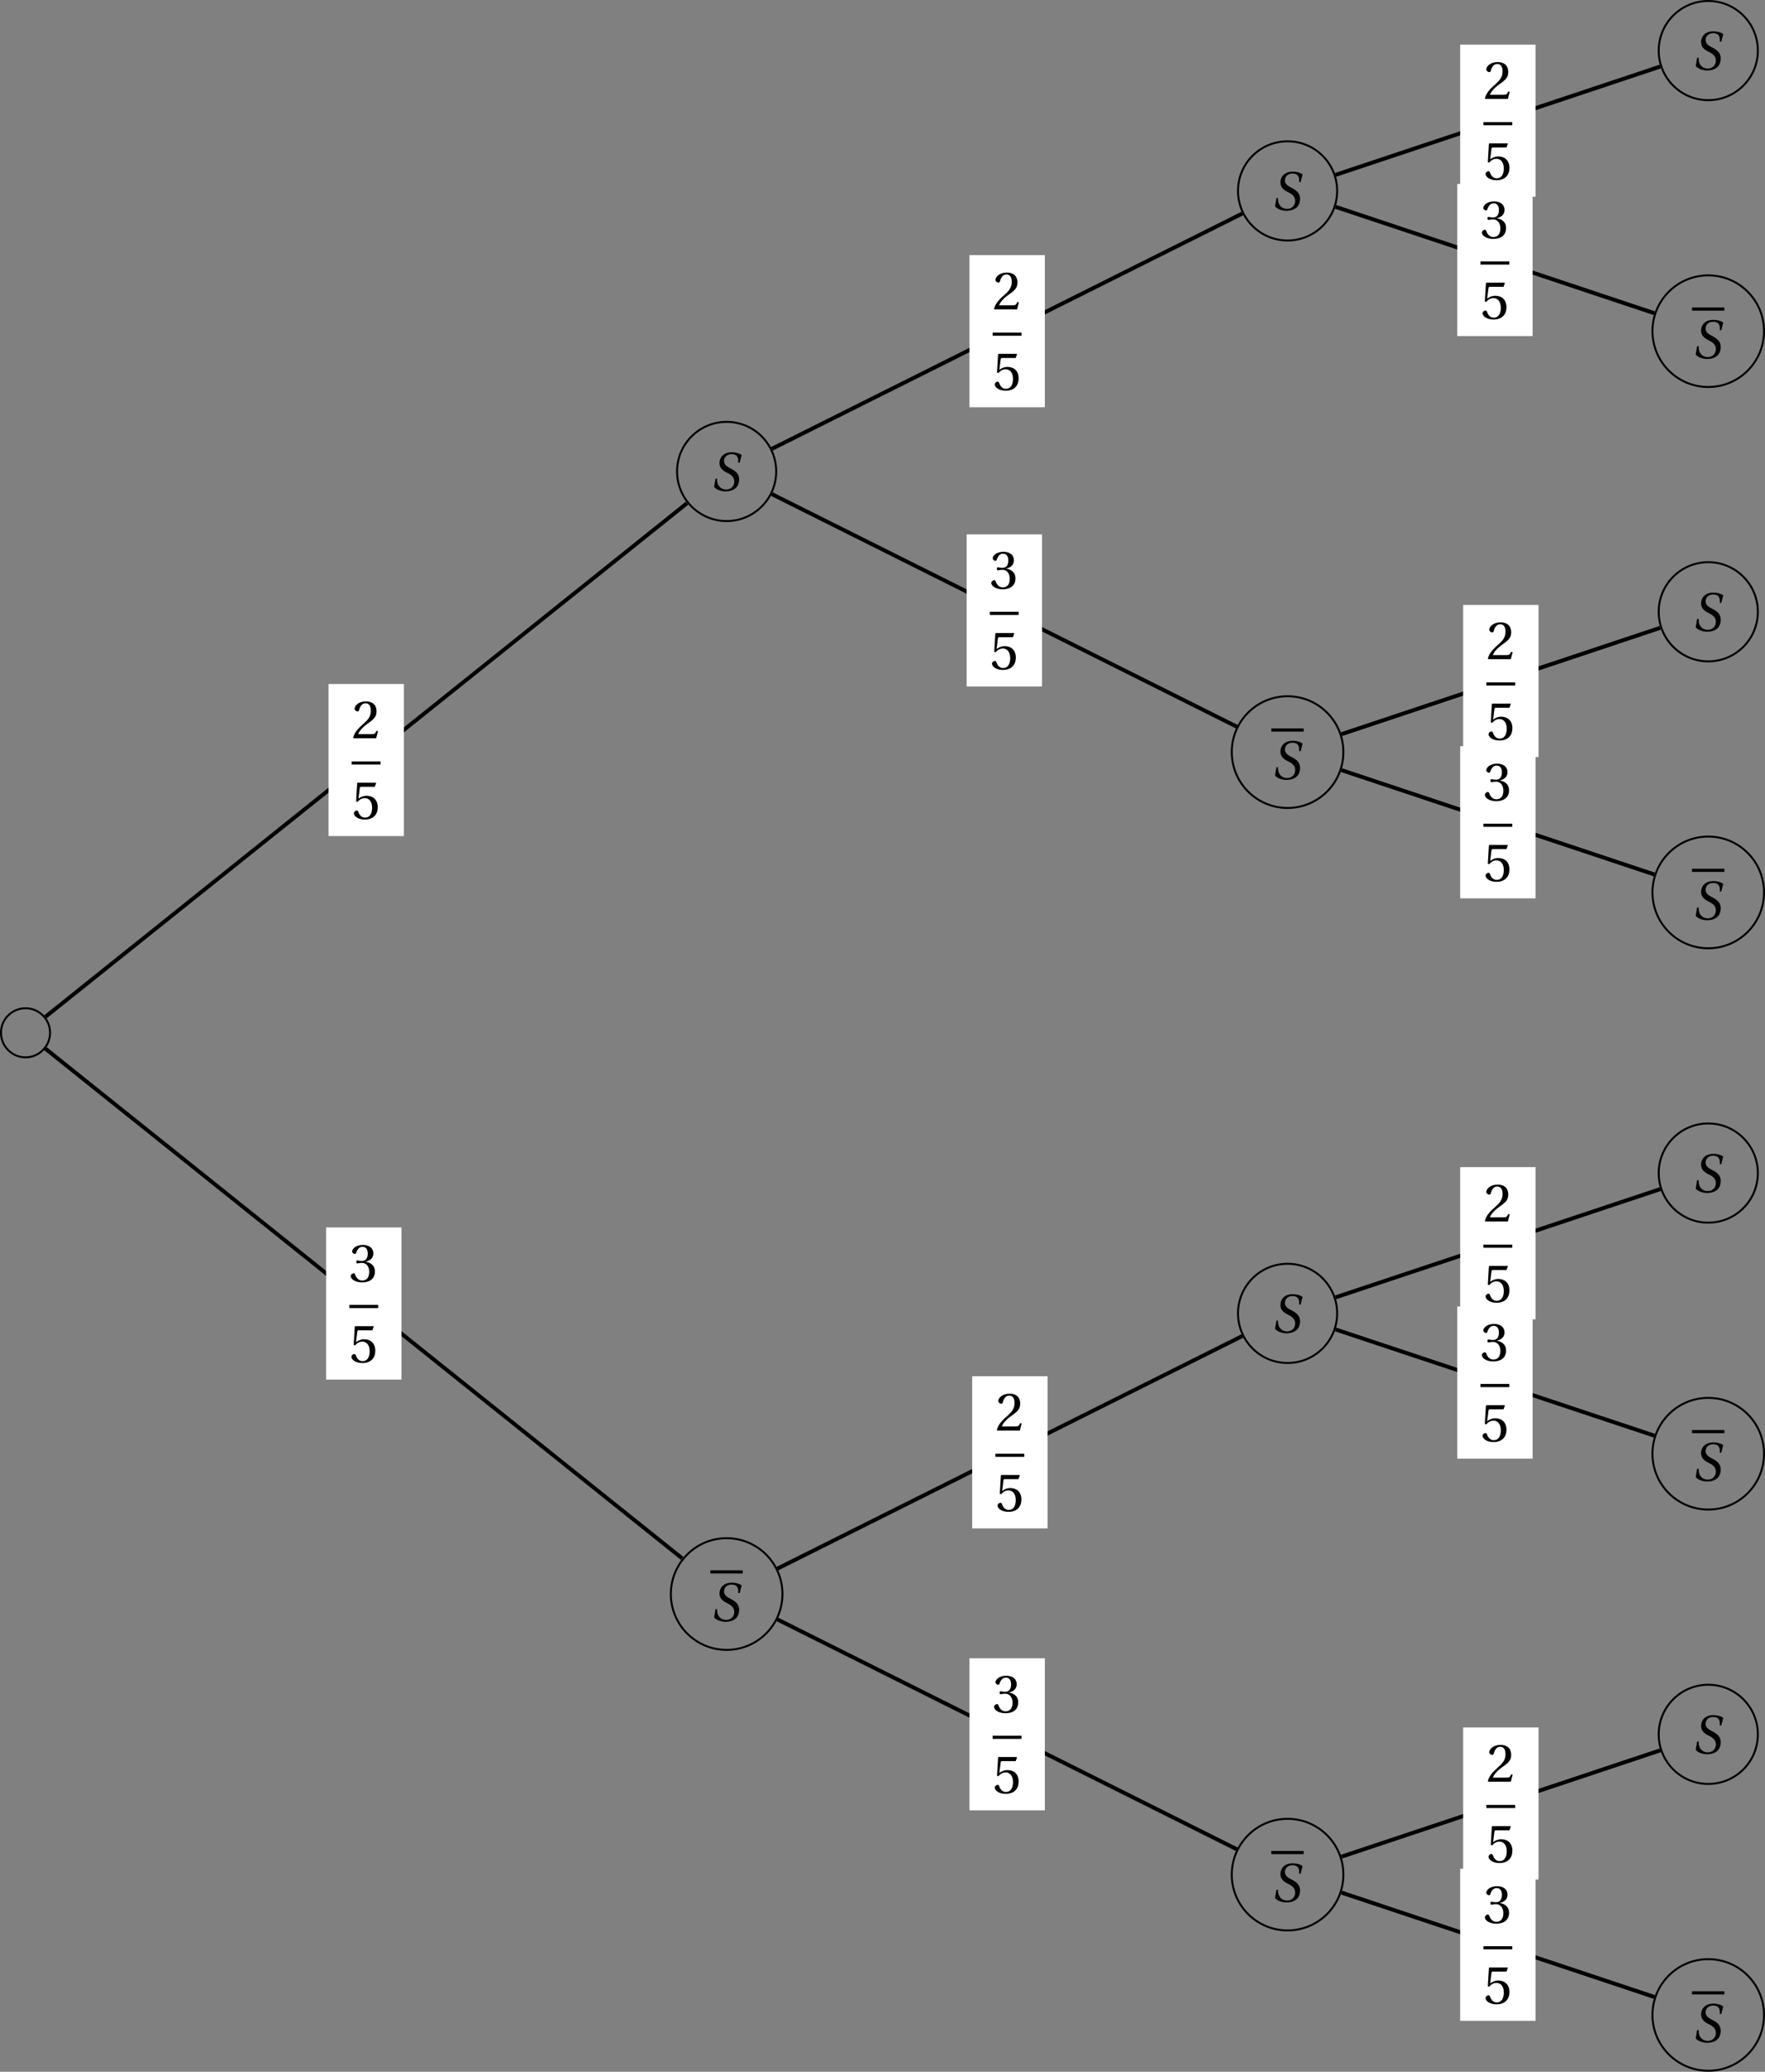 <?xml version='1.0' encoding='UTF-8'?>
<!-- This file was generated by dvisvgm 2.2 -->
<svg height='98.391pt' version='1.1' viewBox='31.18 21.555 83.875 98.391' width='83.875pt' xmlns='http://www.w3.org/2000/svg' xmlns:xlink='http://www.w3.org/1999/xlink'>
<rect x="31.18" y="21.555" width="83.875" height="98.391" fill="#808080" stroke="none"/>
<defs>
<path d='M5.314 -1.446L5.008 -1.501C4.778 -0.909 4.558 -0.833 4.12 -0.833H1.315C1.49 -1.403 2.137 -2.181 3.156 -2.915C4.208 -3.682 5.019 -4.175 5.019 -5.402C5.019 -6.925 4.011 -7.451 2.86 -7.451C1.359 -7.451 0.581 -6.542 0.581 -5.972C0.581 -5.599 0.997 -5.424 1.183 -5.424C1.381 -5.424 1.457 -5.534 1.501 -5.72C1.677 -6.465 2.104 -7.068 2.783 -7.068C3.627 -7.068 3.868 -6.355 3.868 -5.556C3.868 -4.383 3.276 -3.726 2.323 -2.882C0.975 -1.709 0.504 -0.964 0.296 -0.11L0.405 0H4.942L5.314 -1.446Z' id='g3-50'/>
<path d='M1.425 -4.011C1.425 -3.824 1.479 -3.704 1.622 -3.704C1.753 -3.704 2.049 -3.813 2.575 -3.813C3.506 -3.813 4.032 -2.97 4.032 -2.016C4.032 -0.712 3.386 -0.252 2.608 -0.252C1.885 -0.252 1.414 -0.8 1.205 -1.414C1.14 -1.622 1.03 -1.72 0.877 -1.72C0.679 -1.72 0.296 -1.512 0.296 -1.118C0.296 -0.647 1.052 0.131 2.597 0.131C4.186 0.131 5.183 -0.668 5.183 -2.071C5.183 -3.539 3.923 -3.978 3.32 -4.032V-4.076C3.912 -4.175 4.865 -4.613 4.865 -5.698C4.865 -6.914 3.912 -7.451 2.739 -7.451C1.293 -7.451 0.581 -6.618 0.581 -6.147C0.581 -5.808 0.964 -5.621 1.118 -5.621C1.26 -5.621 1.348 -5.698 1.392 -5.84C1.633 -6.586 2.049 -7.068 2.663 -7.068C3.528 -7.068 3.737 -6.301 3.737 -5.687C3.737 -5.03 3.506 -4.208 2.575 -4.208C2.049 -4.208 1.753 -4.317 1.622 -4.317C1.479 -4.317 1.425 -4.208 1.425 -4.011Z' id='g3-51'/>
<path d='M4.668 -6.487L4.931 -7.232L4.876 -7.32H1.216L1.107 -7.221L0.888 -3.55L1.151 -3.419C1.611 -3.945 2.06 -4.197 2.652 -4.197C3.353 -4.197 4.12 -3.682 4.12 -2.235C4.12 -1.107 3.66 -0.252 2.707 -0.252C1.94 -0.252 1.545 -0.811 1.326 -1.435C1.271 -1.6 1.172 -1.698 1.019 -1.698C0.8 -1.698 0.438 -1.479 0.438 -1.118C0.438 -0.614 1.205 0.131 2.63 0.131C4.438 0.131 5.26 -0.964 5.26 -2.356C5.26 -3.89 4.295 -4.679 2.991 -4.679C2.389 -4.679 1.742 -4.416 1.392 -4.098L1.37 -4.12L1.622 -6.169C1.655 -6.443 1.731 -6.487 1.94 -6.487H4.668Z' id='g3-53'/>
<path d='M5.928 -5.654L6.323 -7.188C5.851 -7.561 5.041 -7.747 4.361 -7.747C2.444 -7.747 1.841 -6.498 1.841 -5.577C1.841 -4.547 2.542 -4.011 3.43 -3.583C4.306 -3.145 4.832 -2.685 4.832 -1.808C4.832 -1.03 4.273 -0.219 3.178 -0.219C2.17 -0.219 1.293 -0.953 1.359 -2.411H1.041L0.756 -0.734C1.183 -0.164 2.246 0.164 3.046 0.164C5.172 0.142 5.819 -1.085 5.819 -2.257C5.819 -3.243 5.282 -3.868 4.175 -4.438C3.539 -4.767 2.761 -5.139 2.761 -5.972C2.761 -6.75 3.331 -7.364 4.284 -7.364C5.336 -7.364 5.742 -6.783 5.61 -5.654H5.928Z' id='g4-83'/>
<use id='g6-50' xlink:href='#g3-50'/>
<use id='g6-51' xlink:href='#g3-51'/>
<use id='g6-53' xlink:href='#g3-53'/>
</defs>
<g id='page1'>
<path d='M33.559 70.602C33.559 69.957 33.035 69.438 32.395 69.438C31.75 69.438 31.227 69.957 31.227 70.602C31.227 71.246 31.75 71.77 32.395 71.77C33.035 71.77 33.559 71.246 33.559 70.602Z' fill='none' stroke='#000000' stroke-miterlimit='10' stroke-width='0.094'/>
<path d='M68.066 43.945C68.066 42.645 67.012 41.59 65.711 41.59C64.41 41.59 63.355 42.645 63.355 43.945C63.355 45.246 64.41 46.301 65.711 46.301C67.012 46.301 68.066 45.246 68.066 43.945Z' fill='none' stroke='#000000' stroke-miterlimit='10' stroke-width='0.094'/>
<g transform='matrix(0.235 0 0 0.235 55.954 112.624)'>
<use x='38.232' xlink:href='#g4-83' y='-288.382'/>
</g>
<path d='M94.723 30.621C94.723 29.316 93.668 28.266 92.367 28.266C91.066 28.266 90.012 29.316 90.012 30.621C90.012 31.922 91.066 32.977 92.367 32.977C93.668 32.977 94.723 31.922 94.723 30.621Z' fill='none' stroke='#000000' stroke-miterlimit='10' stroke-width='0.094'/>
<g transform='matrix(0.235 0 0 0.235 82.609 99.297)'>
<use x='38.232' xlink:href='#g4-83' y='-288.382'/>
</g>
<path d='M114.715 23.957C114.715 22.656 113.66 21.602 112.359 21.602C111.059 21.602 110.004 22.656 110.004 23.957C110.004 25.258 111.059 26.312 112.359 26.312C113.66 26.312 114.715 25.258 114.715 23.957Z' fill='none' stroke='#000000' stroke-miterlimit='10' stroke-width='0.094'/>
<g transform='matrix(0.235 0 0 0.235 102.6 92.633)'>
<use x='38.232' xlink:href='#g4-83' y='-288.382'/>
</g>
<path d='M115.008 37.281C115.008 35.82 113.824 34.633 112.359 34.633C110.894 34.633 109.707 35.82 109.707 37.281C109.707 38.746 110.894 39.934 112.359 39.934C113.824 39.934 115.008 38.746 115.008 37.281Z' fill='none' stroke='#000000' stroke-miterlimit='10' stroke-width='0.094'/>
<rect height='0.638' transform='matrix(0.235 0 0 0.235 102.6 106.335)' width='6.551' x='38.232' y='-298.627'/>
<g transform='matrix(0.235 0 0 0.235 102.6 106.335)'>
<use x='38.232' xlink:href='#g4-83' y='-288.382'/>
</g>
<path d='M95.019 57.273C95.019 55.809 93.832 54.621 92.367 54.621C90.902 54.621 89.715 55.809 89.715 57.273C89.715 58.738 90.902 59.926 92.367 59.926C93.832 59.926 95.019 58.738 95.019 57.273Z' fill='none' stroke='#000000' stroke-miterlimit='10' stroke-width='0.094'/>
<rect height='0.638' transform='matrix(0.235 0 0 0.235 82.609 126.327)' width='6.551' x='38.232' y='-298.627'/>
<g transform='matrix(0.235 0 0 0.235 82.609 126.327)'>
<use x='38.232' xlink:href='#g4-83' y='-288.382'/>
</g>
<path d='M114.715 50.609C114.715 49.309 113.66 48.254 112.359 48.254C111.059 48.254 110.004 49.309 110.004 50.609C110.004 51.91 111.059 52.965 112.359 52.965C113.66 52.965 114.715 51.91 114.715 50.609Z' fill='none' stroke='#000000' stroke-miterlimit='10' stroke-width='0.094'/>
<g transform='matrix(0.235 0 0 0.235 102.6 119.288)'>
<use x='38.232' xlink:href='#g4-83' y='-288.382'/>
</g>
<path d='M115.008 63.937C115.008 62.473 113.824 61.285 112.359 61.285C110.894 61.285 109.707 62.473 109.707 63.937C109.707 65.403 110.894 66.59 112.359 66.59C113.824 66.59 115.008 65.403 115.008 63.937Z' fill='none' stroke='#000000' stroke-miterlimit='10' stroke-width='0.094'/>
<rect height='0.638' transform='matrix(0.235 0 0 0.235 102.6 132.99)' width='6.551' x='38.232' y='-298.627'/>
<g transform='matrix(0.235 0 0 0.235 102.6 132.99)'>
<use x='38.232' xlink:href='#g4-83' y='-288.382'/>
</g>
<path d='M68.363 97.258C68.363 95.793 67.176 94.606 65.711 94.606C64.246 94.606 63.059 95.793 63.059 97.258C63.059 98.723 64.246 99.91 65.711 99.91C67.176 99.91 68.363 98.723 68.363 97.258Z' fill='none' stroke='#000000' stroke-miterlimit='10' stroke-width='0.094'/>
<rect height='0.638' transform='matrix(0.235 0 0 0.235 55.954 166.309)' width='6.551' x='38.232' y='-298.627'/>
<g transform='matrix(0.235 0 0 0.235 55.954 166.309)'>
<use x='38.232' xlink:href='#g4-83' y='-288.382'/>
</g>
<path d='M94.723 83.93C94.723 82.629 93.668 81.574 92.367 81.574C91.066 81.574 90.012 82.629 90.012 83.93C90.012 85.231 91.066 86.285 92.367 86.285C93.668 86.285 94.723 85.231 94.723 83.93Z' fill='none' stroke='#000000' stroke-miterlimit='10' stroke-width='0.094'/>
<g transform='matrix(0.235 0 0 0.235 82.609 152.607)'>
<use x='38.232' xlink:href='#g4-83' y='-288.382'/>
</g>
<path d='M114.715 77.266C114.715 75.965 113.66 74.91 112.359 74.91C111.059 74.91 110.004 75.965 110.004 77.266C110.004 78.567 111.059 79.621 112.359 79.621C113.66 79.621 114.715 78.567 114.715 77.266Z' fill='none' stroke='#000000' stroke-miterlimit='10' stroke-width='0.094'/>
<g transform='matrix(0.235 0 0 0.235 102.6 145.943)'>
<use x='38.232' xlink:href='#g4-83' y='-288.382'/>
</g>
<path d='M115.008 90.594C115.008 89.129 113.824 87.942 112.359 87.942C110.894 87.942 109.707 89.129 109.707 90.594C109.707 92.059 110.894 93.246 112.359 93.246C113.824 93.246 115.008 92.059 115.008 90.594Z' fill='none' stroke='#000000' stroke-miterlimit='10' stroke-width='0.094'/>
<rect height='0.638' transform='matrix(0.235 0 0 0.235 102.6 159.646)' width='6.551' x='38.232' y='-298.627'/>
<g transform='matrix(0.235 0 0 0.235 102.6 159.646)'>
<use x='38.232' xlink:href='#g4-83' y='-288.382'/>
</g>
<path d='M95.019 110.586C95.019 109.121 93.832 107.934 92.367 107.934C90.902 107.934 89.715 109.121 89.715 110.586C89.715 112.047 90.902 113.234 92.367 113.234C93.832 113.234 95.019 112.047 95.019 110.586Z' fill='none' stroke='#000000' stroke-miterlimit='10' stroke-width='0.094'/>
<rect height='0.638' transform='matrix(0.235 0 0 0.235 82.609 179.637)' width='6.551' x='38.232' y='-298.627'/>
<g transform='matrix(0.235 0 0 0.235 82.609 179.637)'>
<use x='38.232' xlink:href='#g4-83' y='-288.382'/>
</g>
<path d='M114.715 103.922C114.715 102.621 113.66 101.566 112.359 101.566C111.059 101.566 110.004 102.621 110.004 103.922C110.004 105.223 111.059 106.277 112.359 106.277C113.66 106.277 114.715 105.223 114.715 103.922Z' fill='none' stroke='#000000' stroke-miterlimit='10' stroke-width='0.094'/>
<g transform='matrix(0.235 0 0 0.235 102.6 172.598)'>
<use x='38.232' xlink:href='#g4-83' y='-288.382'/>
</g>
<path d='M115.008 117.25C115.008 115.785 113.824 114.598 112.359 114.598C110.894 114.598 109.707 115.785 109.707 117.25C109.707 118.711 110.894 119.898 112.359 119.898C113.824 119.898 115.008 118.711 115.008 117.25Z' fill='none' stroke='#000000' stroke-miterlimit='10' stroke-width='0.094'/>
<rect height='0.638' transform='matrix(0.235 0 0 0.235 102.6 186.301)' width='6.551' x='38.232' y='-298.627'/>
<g transform='matrix(0.235 0 0 0.235 102.6 186.301)'>
<use x='38.232' xlink:href='#g4-83' y='-288.382'/>
</g>
<path d='M33.34 69.844L63.828 45.453' fill='none' stroke='#000000' stroke-miterlimit='10' stroke-width='0.187'/>
<path d='M46.793 61.262H50.375V54.039H46.793Z' fill='#ffffff'/>
<g transform='matrix(0.235 0 0 0.235 38.629 126.288)'>
<use x='39.427' xlink:href='#g6-50' y='-296.476'/>
</g>
<rect height='0.638' transform='matrix(0.235 0 0 0.235 38.629 126.288)' width='5.834' x='39.427' y='-291.798'/>
<g transform='matrix(0.235 0 0 0.235 38.629 126.288)'>
<use x='39.427' xlink:href='#g6-53' y='-280.181'/>
</g>
<path d='M67.859 42.871L90.219 31.695' fill='none' stroke='#000000' stroke-miterlimit='10' stroke-width='0.187'/>
<path d='M77.25 40.895H80.832V33.672H77.25Z' fill='#ffffff'/>
<g transform='matrix(0.235 0 0 0.235 69.085 105.922)'>
<use x='39.427' xlink:href='#g6-50' y='-296.476'/>
</g>
<rect height='0.638' transform='matrix(0.235 0 0 0.235 69.085 105.922)' width='5.834' x='39.427' y='-291.798'/>
<g transform='matrix(0.235 0 0 0.235 69.085 105.922)'>
<use x='39.427' xlink:href='#g6-53' y='-280.181'/>
</g>
<path d='M94.649 29.859L110.078 24.715' fill='none' stroke='#000000' stroke-miterlimit='10' stroke-width='0.187'/>
<path d='M100.57 30.898H104.152V23.676H100.57Z' fill='#ffffff'/>
<g transform='matrix(0.235 0 0 0.235 92.409 95.926)'>
<use x='39.427' xlink:href='#g6-50' y='-296.476'/>
</g>
<rect height='0.638' transform='matrix(0.235 0 0 0.235 92.409 95.926)' width='5.834' x='39.427' y='-291.798'/>
<g transform='matrix(0.235 0 0 0.235 92.409 95.926)'>
<use x='39.427' xlink:href='#g6-53' y='-280.181'/>
</g>
<path d='M94.649 31.379L109.797 36.43' fill='none' stroke='#000000' stroke-miterlimit='10' stroke-width='0.187'/>
<path d='M100.43 37.516H104.012V30.293H100.43Z' fill='#ffffff'/>
<g transform='matrix(0.235 0 0 0.235 92.267 102.543)'>
<use x='39.427' xlink:href='#g6-51' y='-296.476'/>
</g>
<rect height='0.638' transform='matrix(0.235 0 0 0.235 92.267 102.543)' width='5.834' x='39.427' y='-291.798'/>
<g transform='matrix(0.235 0 0 0.235 92.267 102.543)'>
<use x='39.427' xlink:href='#g6-53' y='-280.181'/>
</g>
<path d='M67.859 45.02L89.953 56.066' fill='none' stroke='#000000' stroke-miterlimit='10' stroke-width='0.187'/>
<path d='M77.117 54.156H80.699V46.934H77.117Z' fill='#ffffff'/>
<g transform='matrix(0.235 0 0 0.235 68.953 119.183)'>
<use x='39.427' xlink:href='#g6-51' y='-296.476'/>
</g>
<rect height='0.638' transform='matrix(0.235 0 0 0.235 68.953 119.183)' width='5.834' x='39.427' y='-291.798'/>
<g transform='matrix(0.235 0 0 0.235 68.953 119.183)'>
<use x='39.427' xlink:href='#g6-53' y='-280.181'/>
</g>
<path d='M94.93 56.422L110.078 51.371' fill='none' stroke='#000000' stroke-miterlimit='10' stroke-width='0.187'/>
<path d='M100.711 57.508H104.293V50.285H100.711Z' fill='#ffffff'/>
<g transform='matrix(0.235 0 0 0.235 92.549 122.534)'>
<use x='39.427' xlink:href='#g6-50' y='-296.476'/>
</g>
<rect height='0.638' transform='matrix(0.235 0 0 0.235 92.549 122.534)' width='5.834' x='39.427' y='-291.798'/>
<g transform='matrix(0.235 0 0 0.235 92.549 122.534)'>
<use x='39.427' xlink:href='#g6-53' y='-280.181'/>
</g>
<path d='M94.93 58.129L109.797 63.086' fill='none' stroke='#000000' stroke-miterlimit='10' stroke-width='0.187'/>
<path d='M100.57 64.219H104.152V56.992H100.57Z' fill='#ffffff'/>
<g transform='matrix(0.235 0 0 0.235 92.409 129.245)'>
<use x='39.427' xlink:href='#g6-51' y='-296.476'/>
</g>
<rect height='0.638' transform='matrix(0.235 0 0 0.235 92.409 129.245)' width='5.834' x='39.427' y='-291.798'/>
<g transform='matrix(0.235 0 0 0.235 92.409 129.245)'>
<use x='39.427' xlink:href='#g6-53' y='-280.181'/>
</g>
<path d='M33.34 71.359L63.594 95.562' fill='none' stroke='#000000' stroke-miterlimit='10' stroke-width='0.187'/>
<path d='M46.676 87.074H50.258V79.848H46.676Z' fill='#ffffff'/>
<g transform='matrix(0.235 0 0 0.235 38.513 152.1)'>
<use x='39.427' xlink:href='#g6-51' y='-296.476'/>
</g>
<rect height='0.638' transform='matrix(0.235 0 0 0.235 38.513 152.1)' width='5.834' x='39.427' y='-291.798'/>
<g transform='matrix(0.235 0 0 0.235 38.513 152.1)'>
<use x='39.427' xlink:href='#g6-53' y='-280.181'/>
</g>
<path d='M68.125 96.051L90.219 85.004' fill='none' stroke='#000000' stroke-miterlimit='10' stroke-width='0.187'/>
<path d='M77.379 94.141H80.961V86.914H77.379Z' fill='#ffffff'/>
<g transform='matrix(0.235 0 0 0.235 69.217 159.166)'>
<use x='39.427' xlink:href='#g6-50' y='-296.476'/>
</g>
<rect height='0.638' transform='matrix(0.235 0 0 0.235 69.217 159.166)' width='5.834' x='39.427' y='-291.798'/>
<g transform='matrix(0.235 0 0 0.235 69.217 159.166)'>
<use x='39.427' xlink:href='#g6-53' y='-280.181'/>
</g>
<path d='M94.649 83.168L110.078 78.027' fill='none' stroke='#000000' stroke-miterlimit='10' stroke-width='0.187'/>
<path d='M100.57 84.211H104.152V76.984H100.57Z' fill='#ffffff'/>
<g transform='matrix(0.235 0 0 0.235 92.409 149.236)'>
<use x='39.427' xlink:href='#g6-50' y='-296.476'/>
</g>
<rect height='0.638' transform='matrix(0.235 0 0 0.235 92.409 149.236)' width='5.834' x='39.427' y='-291.798'/>
<g transform='matrix(0.235 0 0 0.235 92.409 149.236)'>
<use x='39.427' xlink:href='#g6-53' y='-280.181'/>
</g>
<path d='M94.649 84.692L109.797 89.738' fill='none' stroke='#000000' stroke-miterlimit='10' stroke-width='0.187'/>
<path d='M100.43 90.828H104.012V83.602H100.43Z' fill='#ffffff'/>
<g transform='matrix(0.235 0 0 0.235 92.267 155.853)'>
<use x='39.427' xlink:href='#g6-51' y='-296.476'/>
</g>
<rect height='0.638' transform='matrix(0.235 0 0 0.235 92.267 155.853)' width='5.834' x='39.427' y='-291.798'/>
<g transform='matrix(0.235 0 0 0.235 92.267 155.853)'>
<use x='39.427' xlink:href='#g6-53' y='-280.181'/>
</g>
<path d='M68.125 98.465L89.953 109.379' fill='none' stroke='#000000' stroke-miterlimit='10' stroke-width='0.187'/>
<path d='M77.25 107.531H80.832V100.309H77.25Z' fill='#ffffff'/>
<g transform='matrix(0.235 0 0 0.235 69.085 172.56)'>
<use x='39.427' xlink:href='#g6-51' y='-296.476'/>
</g>
<rect height='0.638' transform='matrix(0.235 0 0 0.235 69.085 172.56)' width='5.834' x='39.427' y='-291.798'/>
<g transform='matrix(0.235 0 0 0.235 69.085 172.56)'>
<use x='39.427' xlink:href='#g6-53' y='-280.181'/>
</g>
<path d='M94.93 109.731L110.078 104.68' fill='none' stroke='#000000' stroke-miterlimit='10' stroke-width='0.187'/>
<path d='M100.711 110.816H104.293V103.594H100.711Z' fill='#ffffff'/>
<g transform='matrix(0.235 0 0 0.235 92.549 175.845)'>
<use x='39.427' xlink:href='#g6-50' y='-296.476'/>
</g>
<rect height='0.638' transform='matrix(0.235 0 0 0.235 92.549 175.845)' width='5.834' x='39.427' y='-291.798'/>
<g transform='matrix(0.235 0 0 0.235 92.549 175.845)'>
<use x='39.427' xlink:href='#g6-53' y='-280.181'/>
</g>
<path d='M94.93 111.437L109.797 116.395' fill='none' stroke='#000000' stroke-miterlimit='10' stroke-width='0.187'/>
<path d='M100.57 117.527H104.152V110.305H100.57Z' fill='#ffffff'/>
<g transform='matrix(0.235 0 0 0.235 92.409 182.555)'>
<use x='39.427' xlink:href='#g6-51' y='-296.476'/>
</g>
<rect height='0.638' transform='matrix(0.235 0 0 0.235 92.409 182.555)' width='5.834' x='39.427' y='-291.798'/>
<g transform='matrix(0.235 0 0 0.235 92.409 182.555)'>
<use x='39.427' xlink:href='#g6-53' y='-280.181'/>
</g>
</g>
</svg>